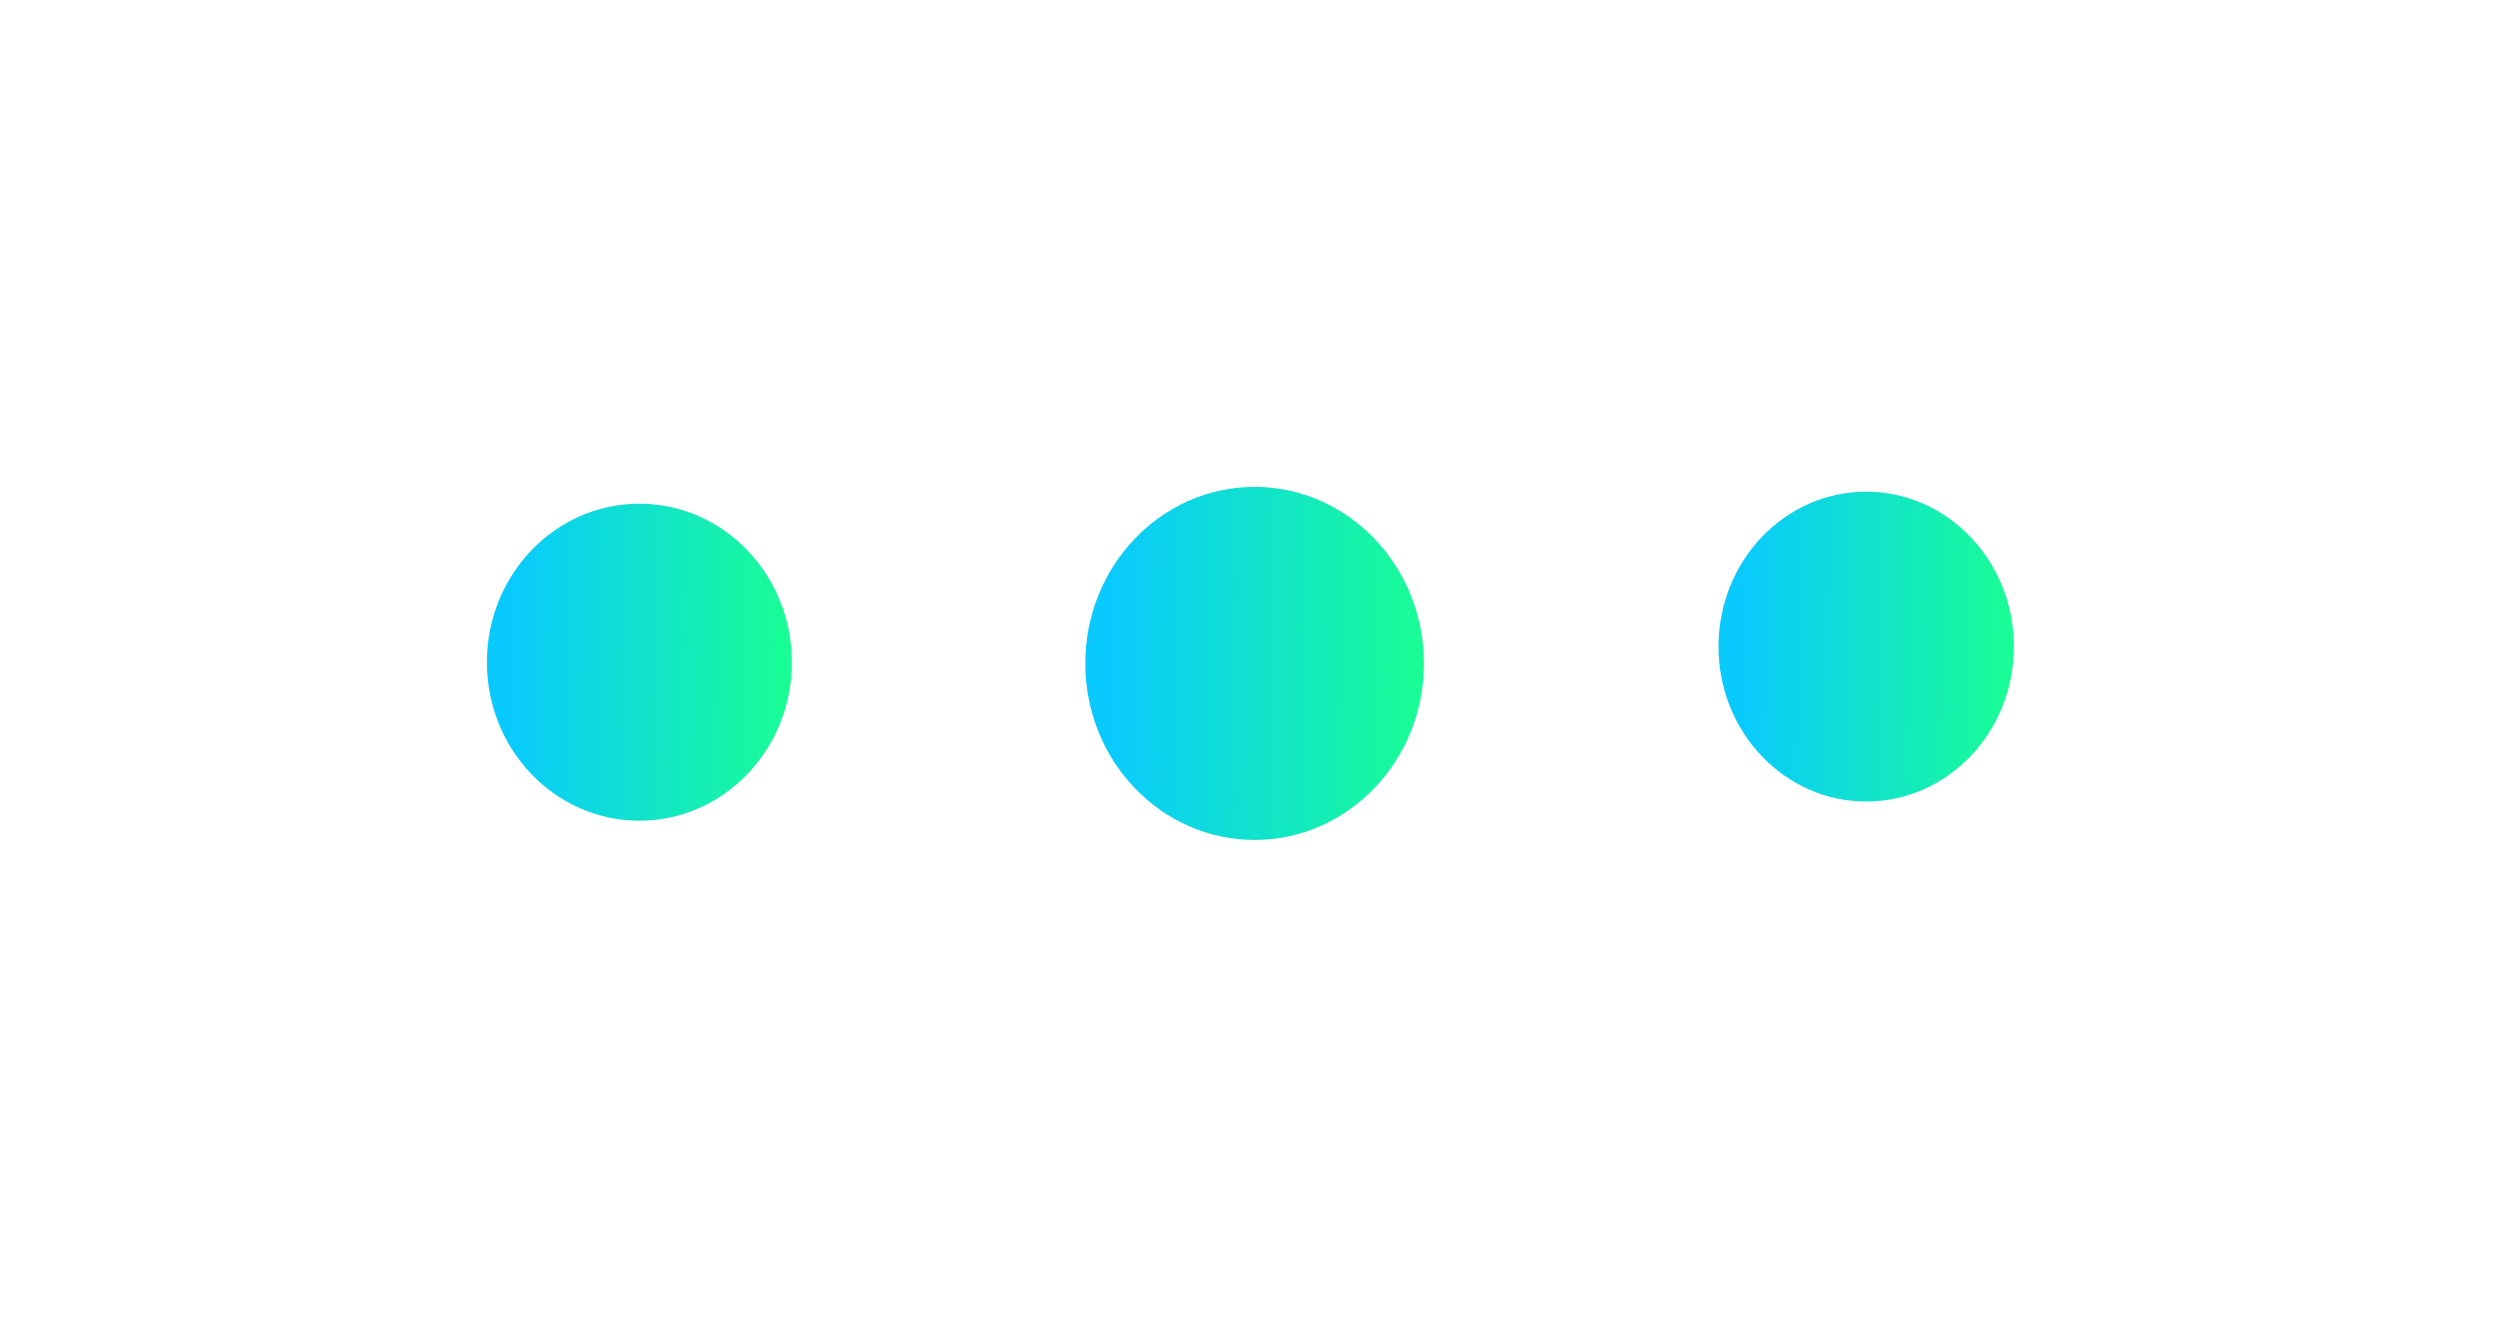 <svg width="2444" height="1297" viewBox="0 0 2444 1297" fill="none" xmlns="http://www.w3.org/2000/svg">
<g filter="url(#filter0_f_22_36352)">
<ellipse cx="1824.38" cy="632.12" rx="144.381" ry="151.424" fill="url(#paint0_linear_22_36352)"/>
</g>
<g filter="url(#filter1_f_22_36352)">
<ellipse cx="625.076" cy="647.378" rx="149.076" ry="154.945" fill="url(#paint1_linear_22_36352)"/>
</g>
<g filter="url(#filter2_f_22_36352)">
<ellipse cx="1226.51" cy="648.553" rx="165.51" ry="172.553" fill="url(#paint2_linear_22_36352)"/>
</g>
<defs>
<filter id="filter0_f_22_36352" x="1204.76" y="5.457" width="1239.24" height="1253.33" filterUnits="userSpaceOnUse" color-interpolation-filters="sRGB">
<feFlood flood-opacity="0" result="BackgroundImageFix"/>
<feBlend mode="normal" in="SourceGraphic" in2="BackgroundImageFix" result="shape"/>
<feGaussianBlur stdDeviation="237.62" result="effect1_foregroundBlur_22_36352"/>
</filter>
<filter id="filter1_f_22_36352" x="0.761" y="17.194" width="1248.63" height="1260.37" filterUnits="userSpaceOnUse" color-interpolation-filters="sRGB">
<feFlood flood-opacity="0" result="BackgroundImageFix"/>
<feBlend mode="normal" in="SourceGraphic" in2="BackgroundImageFix" result="shape"/>
<feGaussianBlur stdDeviation="237.62" result="effect1_foregroundBlur_22_36352"/>
</filter>
<filter id="filter2_f_22_36352" x="585.761" y="0.761" width="1281.5" height="1295.58" filterUnits="userSpaceOnUse" color-interpolation-filters="sRGB">
<feFlood flood-opacity="0" result="BackgroundImageFix"/>
<feBlend mode="normal" in="SourceGraphic" in2="BackgroundImageFix" result="shape"/>
<feGaussianBlur stdDeviation="237.62" result="effect1_foregroundBlur_22_36352"/>
</filter>
<linearGradient id="paint0_linear_22_36352" x1="1698.05" y1="759.819" x2="1968.78" y2="762.241" gradientUnits="userSpaceOnUse">
<stop stop-color="#09CAFF"/>
<stop offset="1" stop-color="#19FE93"/>
</linearGradient>
<linearGradient id="paint1_linear_22_36352" x1="494.635" y1="778.046" x2="774.168" y2="780.57" gradientUnits="userSpaceOnUse">
<stop stop-color="#09CAFF"/>
<stop offset="1" stop-color="#19FE93"/>
</linearGradient>
<linearGradient id="paint2_linear_22_36352" x1="1081.69" y1="794.07" x2="1392.04" y2="796.864" gradientUnits="userSpaceOnUse">
<stop stop-color="#09CAFF"/>
<stop offset="1" stop-color="#19FE93"/>
</linearGradient>
</defs>
</svg>
